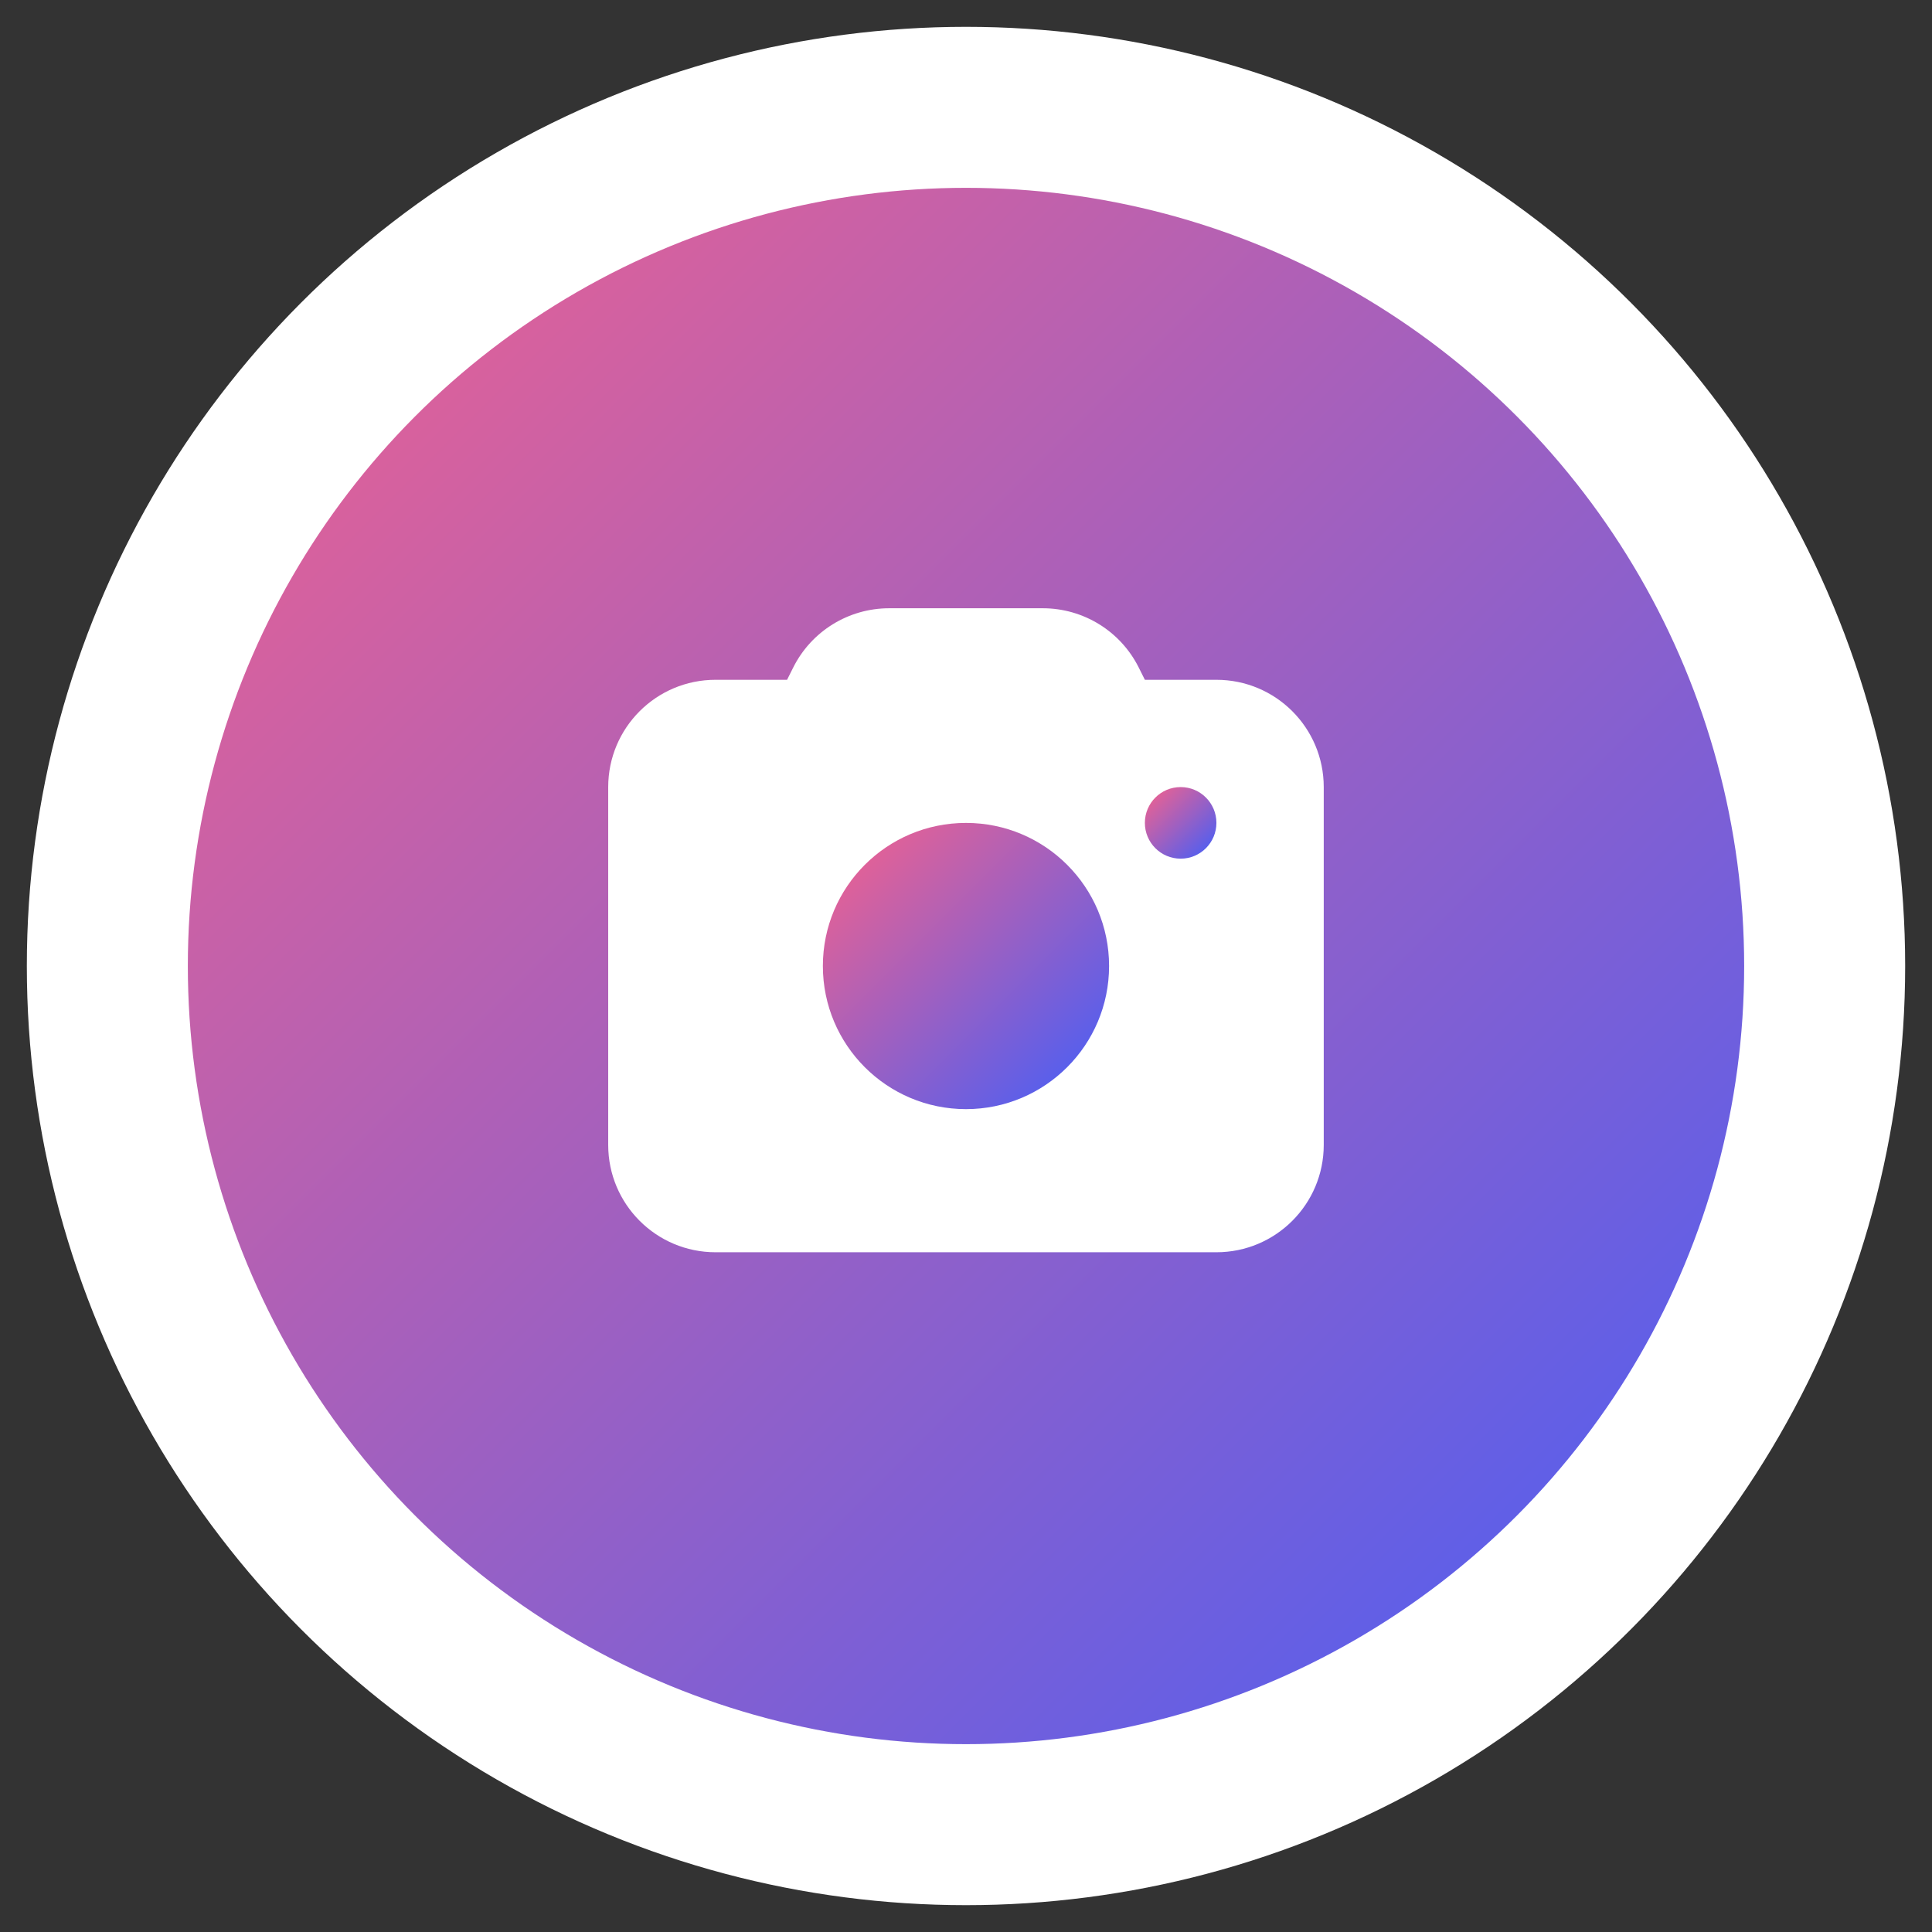 <svg width="36" height="36" viewBox="0 0 36 36" fill="none" xmlns="http://www.w3.org/2000/svg">
<rect x="0" y="0" width="36" height="36" fill="#333333" stroke="none"/>
<defs>
<linearGradient id="paint0_linear" x1="2" y1="2" x2="34" y2="34" gradientUnits="userSpaceOnUse">
<stop stop-color="#F96289"/>
<stop offset="1" stop-color="#3F5EFB"/>
</linearGradient>
<linearGradient id="paint1_linear" x1="15.333" y1="15.334" x2="20.666" y2="20.667" gradientUnits="userSpaceOnUse">
<stop stop-color="#F96289"/>
<stop offset="1" stop-color="#3F5EFB"/>
</linearGradient>
<linearGradient id="paint2_linear" x1="21.333" y1="14.666" x2="22.666" y2="16" gradientUnits="userSpaceOnUse">
<stop stop-color="#F96289"/>
<stop offset="1" stop-color="#3F5EFB"/>
</linearGradient>
</defs>
<circle cx="18" cy="18" r="16" fill="url(#paint0_linear)" stroke="white" stroke-width="3"/>
<path d="M11.333 14.667C11.333 13.562 12.228 12.667 13.333 12.667H14.666L14.78 12.439C15.119 11.761 15.812 11.334 16.569 11.334H19.43C20.188 11.334 20.88 11.761 21.219 12.439L21.333 12.667H22.666C23.771 12.667 24.666 13.562 24.666 14.667V21.334C24.666 22.438 23.771 23.334 22.666 23.334H13.333C12.228 23.334 11.333 22.438 11.333 21.334V14.667Z" fill="white"/>
<path fill-rule="evenodd" clip-rule="evenodd" d="M18 20.667C19.472 20.667 20.666 19.473 20.666 18C20.666 16.527 19.472 15.334 18 15.334C16.527 15.334 15.333 16.527 15.333 18C15.333 19.473 16.527 20.667 18 20.667Z" fill="url(#paint1_linear)"/>
<path d="M22 16C22.368 16 22.666 15.701 22.666 15.333C22.666 14.965 22.368 14.666 22 14.666C21.631 14.666 21.333 14.965 21.333 15.333C21.333 15.701 21.631 16 22 16Z" fill="url(#paint2_linear)"/>

</svg>

